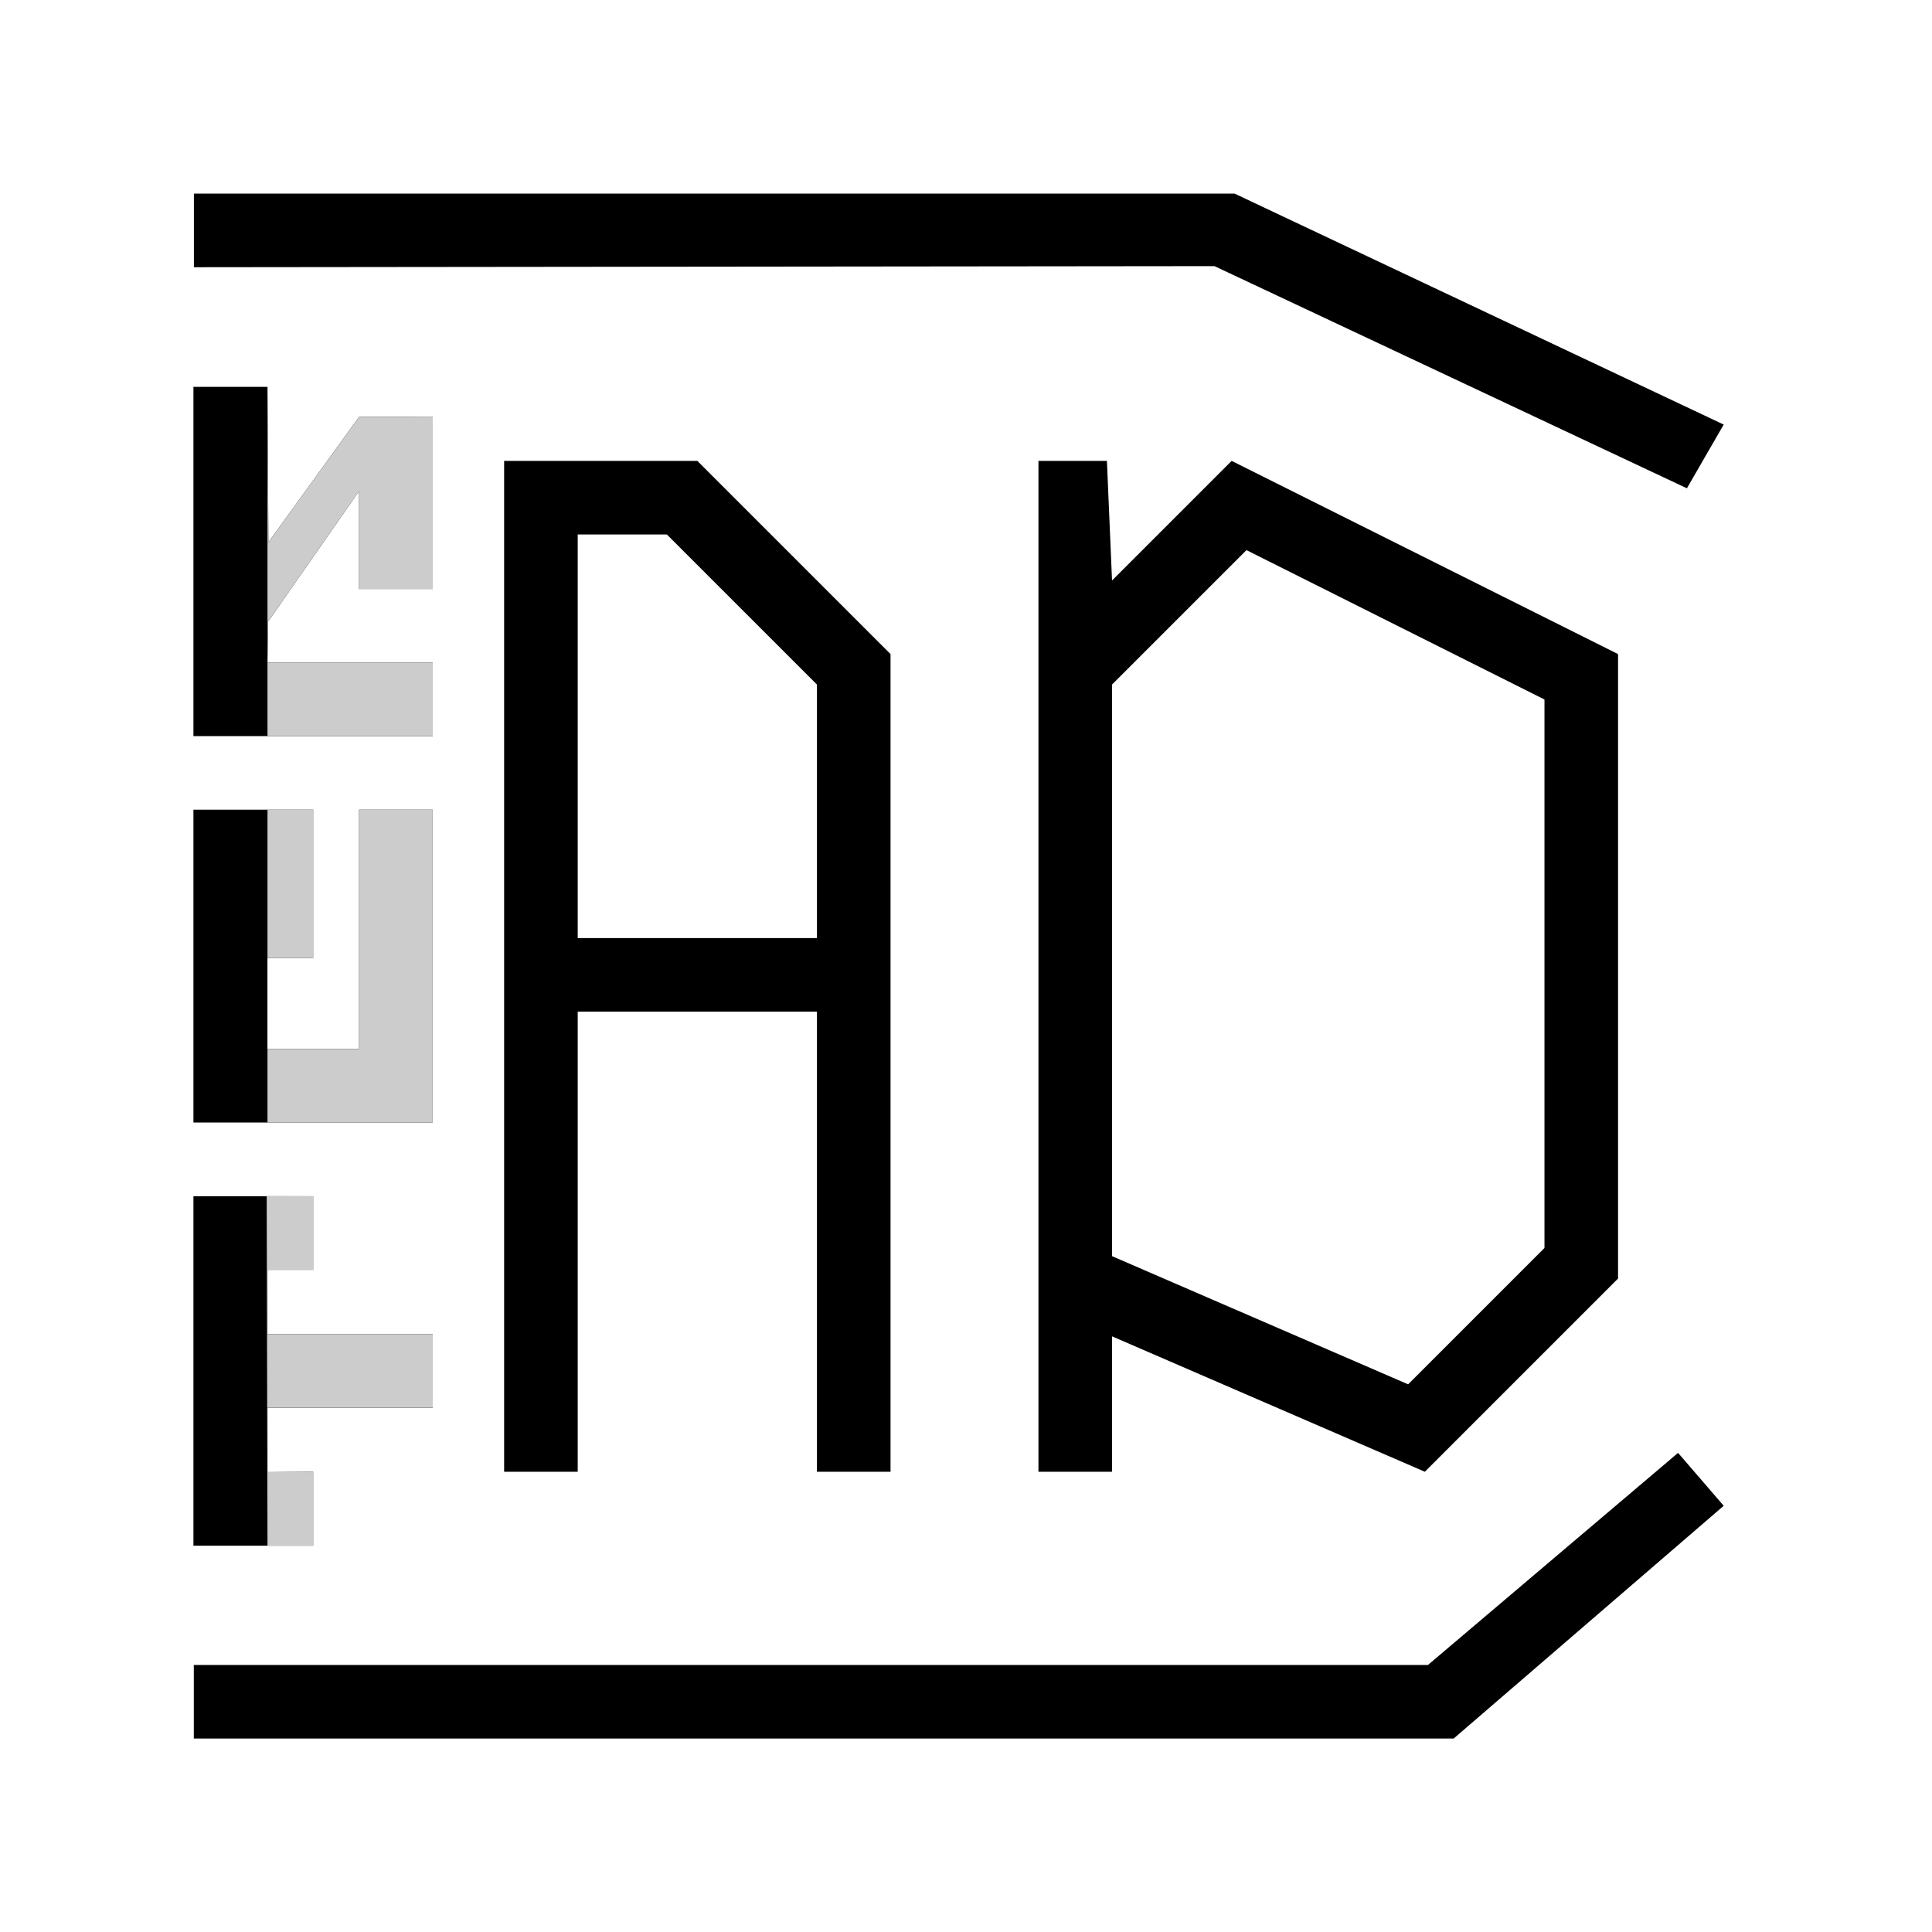 <?xml version="1.0" encoding="UTF-8" standalone="no"?>
<!-- Created with Inkscape (http://www.inkscape.org/) -->

<svg
   width="512"
   height="512"
   viewBox="0 0 512 512"
   version="1.1"
   id="svg5"
   inkscape:version="1.1.2 (0a00cf5339, 2022-02-04)"
   sodipodi:docname="terCAD-short-logo.svg"
   inkscape:export-filename="/home/vlyskouski/Work/terCAD/docs/mockups/terCAD-short-logo.png"
   inkscape:export-xdpi="180.70599"
   inkscape:export-ydpi="180.70599"
   xmlns:inkscape="http://www.inkscape.org/namespaces/inkscape"
   xmlns:sodipodi="http://sodipodi.sourceforge.net/DTD/sodipodi-0.dtd"
   xmlns="http://www.w3.org/2000/svg"
   xmlns:svg="http://www.w3.org/2000/svg">
  <sodipodi:namedview
     id="namedview7"
     pagecolor="#ffffff"
     bordercolor="#111111"
     borderopacity="1"
     inkscape:pageshadow="0"
     inkscape:pageopacity="0"
     inkscape:pagecheckerboard="1"
     inkscape:document-units="px"
     showgrid="false"
     showguides="true"
     inkscape:guide-bbox="true"
     inkscape:zoom="0.7071068"
     inkscape:cx="255.26554"
     inkscape:cy="207.18228"
     inkscape:window-width="1920"
     inkscape:window-height="1127"
     inkscape:window-x="0"
     inkscape:window-y="0"
     inkscape:window-maximized="1"
     inkscape:current-layer="layer1"
     inkscape:object-paths="true"
     inkscape:snap-intersection-paths="true"
     inkscape:snap-bbox="true"
     inkscape:snap-smooth-nodes="true"
     inkscape:snap-midpoints="true"
     inkscape:snap-object-midpoints="true"
     inkscape:snap-center="true"
     inkscape:snap-text-baseline="true"
     inkscape:snap-page="true">
    <sodipodi:guide
       position="103.969,511.884"
       orientation="0,-1"
       id="guide972" />
    <sodipodi:guide
       position="0.011,464.23"
       orientation="1,0"
       id="guide974" />
    <sodipodi:guide
       position="30.897,0.071"
       orientation="0,-1"
       id="guide1140" />
    <sodipodi:guide
       position="511.848,436.089"
       orientation="1,0"
       id="guide1142" />
    <sodipodi:guide
       position="338.399,121.971"
       orientation="0,-1"
       id="guide2937" />
    <sodipodi:guide
       position="70.888,468.683"
       orientation="1,0"
       id="guide1618" />
    <sodipodi:guide
       position="456.8,399.484"
       orientation="1,0"
       id="guide4254" />
    <sodipodi:guide
       position="377.6,121.971"
       orientation="1,0"
       id="guide4835" />
  </sodipodi:namedview>
  <defs
     id="defs2" />
  <g
     inkscape:label="Слой 1"
     inkscape:groupmode="layer"
     id="layer1">
    <rect
       style="opacity:0.6;fill:#000000;stroke:none;stroke-width:1.89;stroke-dasharray:7.559, 1.89"
       id="rect846"
       width="51.2"
       height="51.2"
       x="-69.463"
       y="-70.186" />
    <rect
       style="opacity:0.6;fill:#ff0000;stroke:none;stroke-width:1.166;stroke-dasharray:4.665, 1.166"
       id="rect846-3"
       width="31.6"
       height="31.6"
       x="-69.463"
       y="-70.186" />
    <rect
       style="opacity:0.6;fill:#800000;stroke:none;stroke-width:0.72;stroke-dasharray:2.879, 0.72"
       id="rect846-3-6"
       width="19.5"
       height="19.5"
       x="-69.463"
       y="-70.186" />
    <path
       id="path5997-1"
       style="fill:#000000;stroke:none;stroke-width:1px;stroke-linecap:butt;stroke-linejoin:miter;stroke-opacity:1"
       d="M 275.199,122.138 V 390.029 h 19.5 v -35.887 l 82.9,35.887 51.201,-51.201 V 173.339 l -102.4,-51.201 -31.701,31.701 -1.355,-31.701 z m 55.129,23.65 78.973,39.588 v 145.352 l -36.135,36.133 -78.467,-33.967 v -151.479 z"
       sodipodi:nodetypes="cccccccccccccccccc" />
    <path
       id="path6158-5"
       style="fill:#000000;stroke:none;stroke-width:1px;stroke-linecap:butt;stroke-linejoin:miter;stroke-opacity:1"
       d="M 133.6,122.138 V 390.029 h 19.5 V 268.102 H 216.5 V 390.029 H 236 V 173.339 l -51.199,-51.201 z m 19.5,19.5 h 23.623 L 216.5,181.415 v 67.186 h -63.4 z"
       sodipodi:nodetypes="cccccccccccccccc" />
    <path
       style="fill:#000000;stroke:none;stroke-width:1px;stroke-linecap:butt;stroke-linejoin:miter;stroke-opacity:1"
       d="m 51.263,409.629 v -92.614 h 31.724 v 19.5 H 70.888 v 17.057 h 43.8 v 19.5 H 70.888 v 17.057 l 12.1,-0.1 v 19.599 h -31.724"
       id="path6293-7"
       sodipodi:nodetypes="ccccccccccccc" />
    <path
       style="fill:#000000;stroke:none;stroke-width:1px;stroke-linecap:butt;stroke-linejoin:miter;stroke-opacity:1"
       d="m 51.263,214.579 h 31.724 l -4e-6,39.278 H 70.869 v 24.122 h 24.288 v -63.4 h 19.5 v 82.9 H 51.263 v -82.9"
       id="path6328-7"
       sodipodi:nodetypes="ccccccccccc" />
    <path
       style="fill:#000000;stroke:none;stroke-width:1px;stroke-linecap:butt;stroke-linejoin:miter;stroke-opacity:1"
       d="m 51.263,195.079 v -92.562 l 19.624,0 0.243,41.203 24.057,-33.276 19.5,0.074 v 45.562 H 95.156 v -25.941 l -24.11,34.595 -0.158,10.845 h 43.8 v 19.5 H 51.263"
       id="path6363-6"
       sodipodi:nodetypes="cccccccccccccc" />
    <path
       style="fill:#cccccc;stroke:none;stroke-width:1px;stroke-linecap:butt;stroke-linejoin:miter;stroke-opacity:1"
       d="m 70.888,195.079 v -92.562 0 l 0.243,41.203 24.057,-33.276 19.5,0.074 v 45.562 H 95.156 v -25.941 l -24.11,34.595 -0.158,10.845 h 43.8 v 19.5 H 70.888"
       id="path6363-6-3"
       sodipodi:nodetypes="cccccccccccccc" />
    <path
       style="fill:#cccccc;stroke:none;stroke-width:1px;stroke-linecap:butt;stroke-linejoin:miter;stroke-opacity:1"
       d="m 70.888,409.629 -0.212,-92.705 12.312,0.09 v 19.5 l -12.124,0 v 17.057 l 43.824,0 v 19.5 l -43.824,0 v 17.057 l 12.124,-0.1 v 19.599"
       id="path6293-7-3"
       sodipodi:nodetypes="cccccccccccc" />
    <path
       style="fill:#cccccc;stroke:none;stroke-width:1px;stroke-linecap:butt;stroke-linejoin:miter;stroke-opacity:1"
       d="m 70.888,214.579 12.1,0 -4e-6,39.278 -12.119,0 v 24.122 l 24.288,0 v -63.4 h 19.5 v 82.9 l -43.769,0 v -82.9"
       id="path6328-7-6"
       sodipodi:nodetypes="ccccccccccc" />
    <path
       style="fill:#000000;stroke:none;stroke-width:1px;stroke-linecap:butt;stroke-linejoin:miter;stroke-opacity:1"
       d="m 51.388,70.816 10e-7,-19.5 H 327.196 L 456.8,112.516 447.05,129.404 321.854,70.528 Z"
       id="path6398-7"
       sodipodi:nodetypes="ccccccc" />
    <path
       style="fill:#000000;stroke:none;stroke-width:1px;stroke-linecap:butt;stroke-linejoin:miter;stroke-opacity:1"
       d="M 51.363,441.229 H 378.429 l 66.276,-56.205 12.095,14.025 -71.562,61.681 H 51.363 Z"
       id="path6433-3"
       sodipodi:nodetypes="ccccccc" />
  </g>
</svg>

